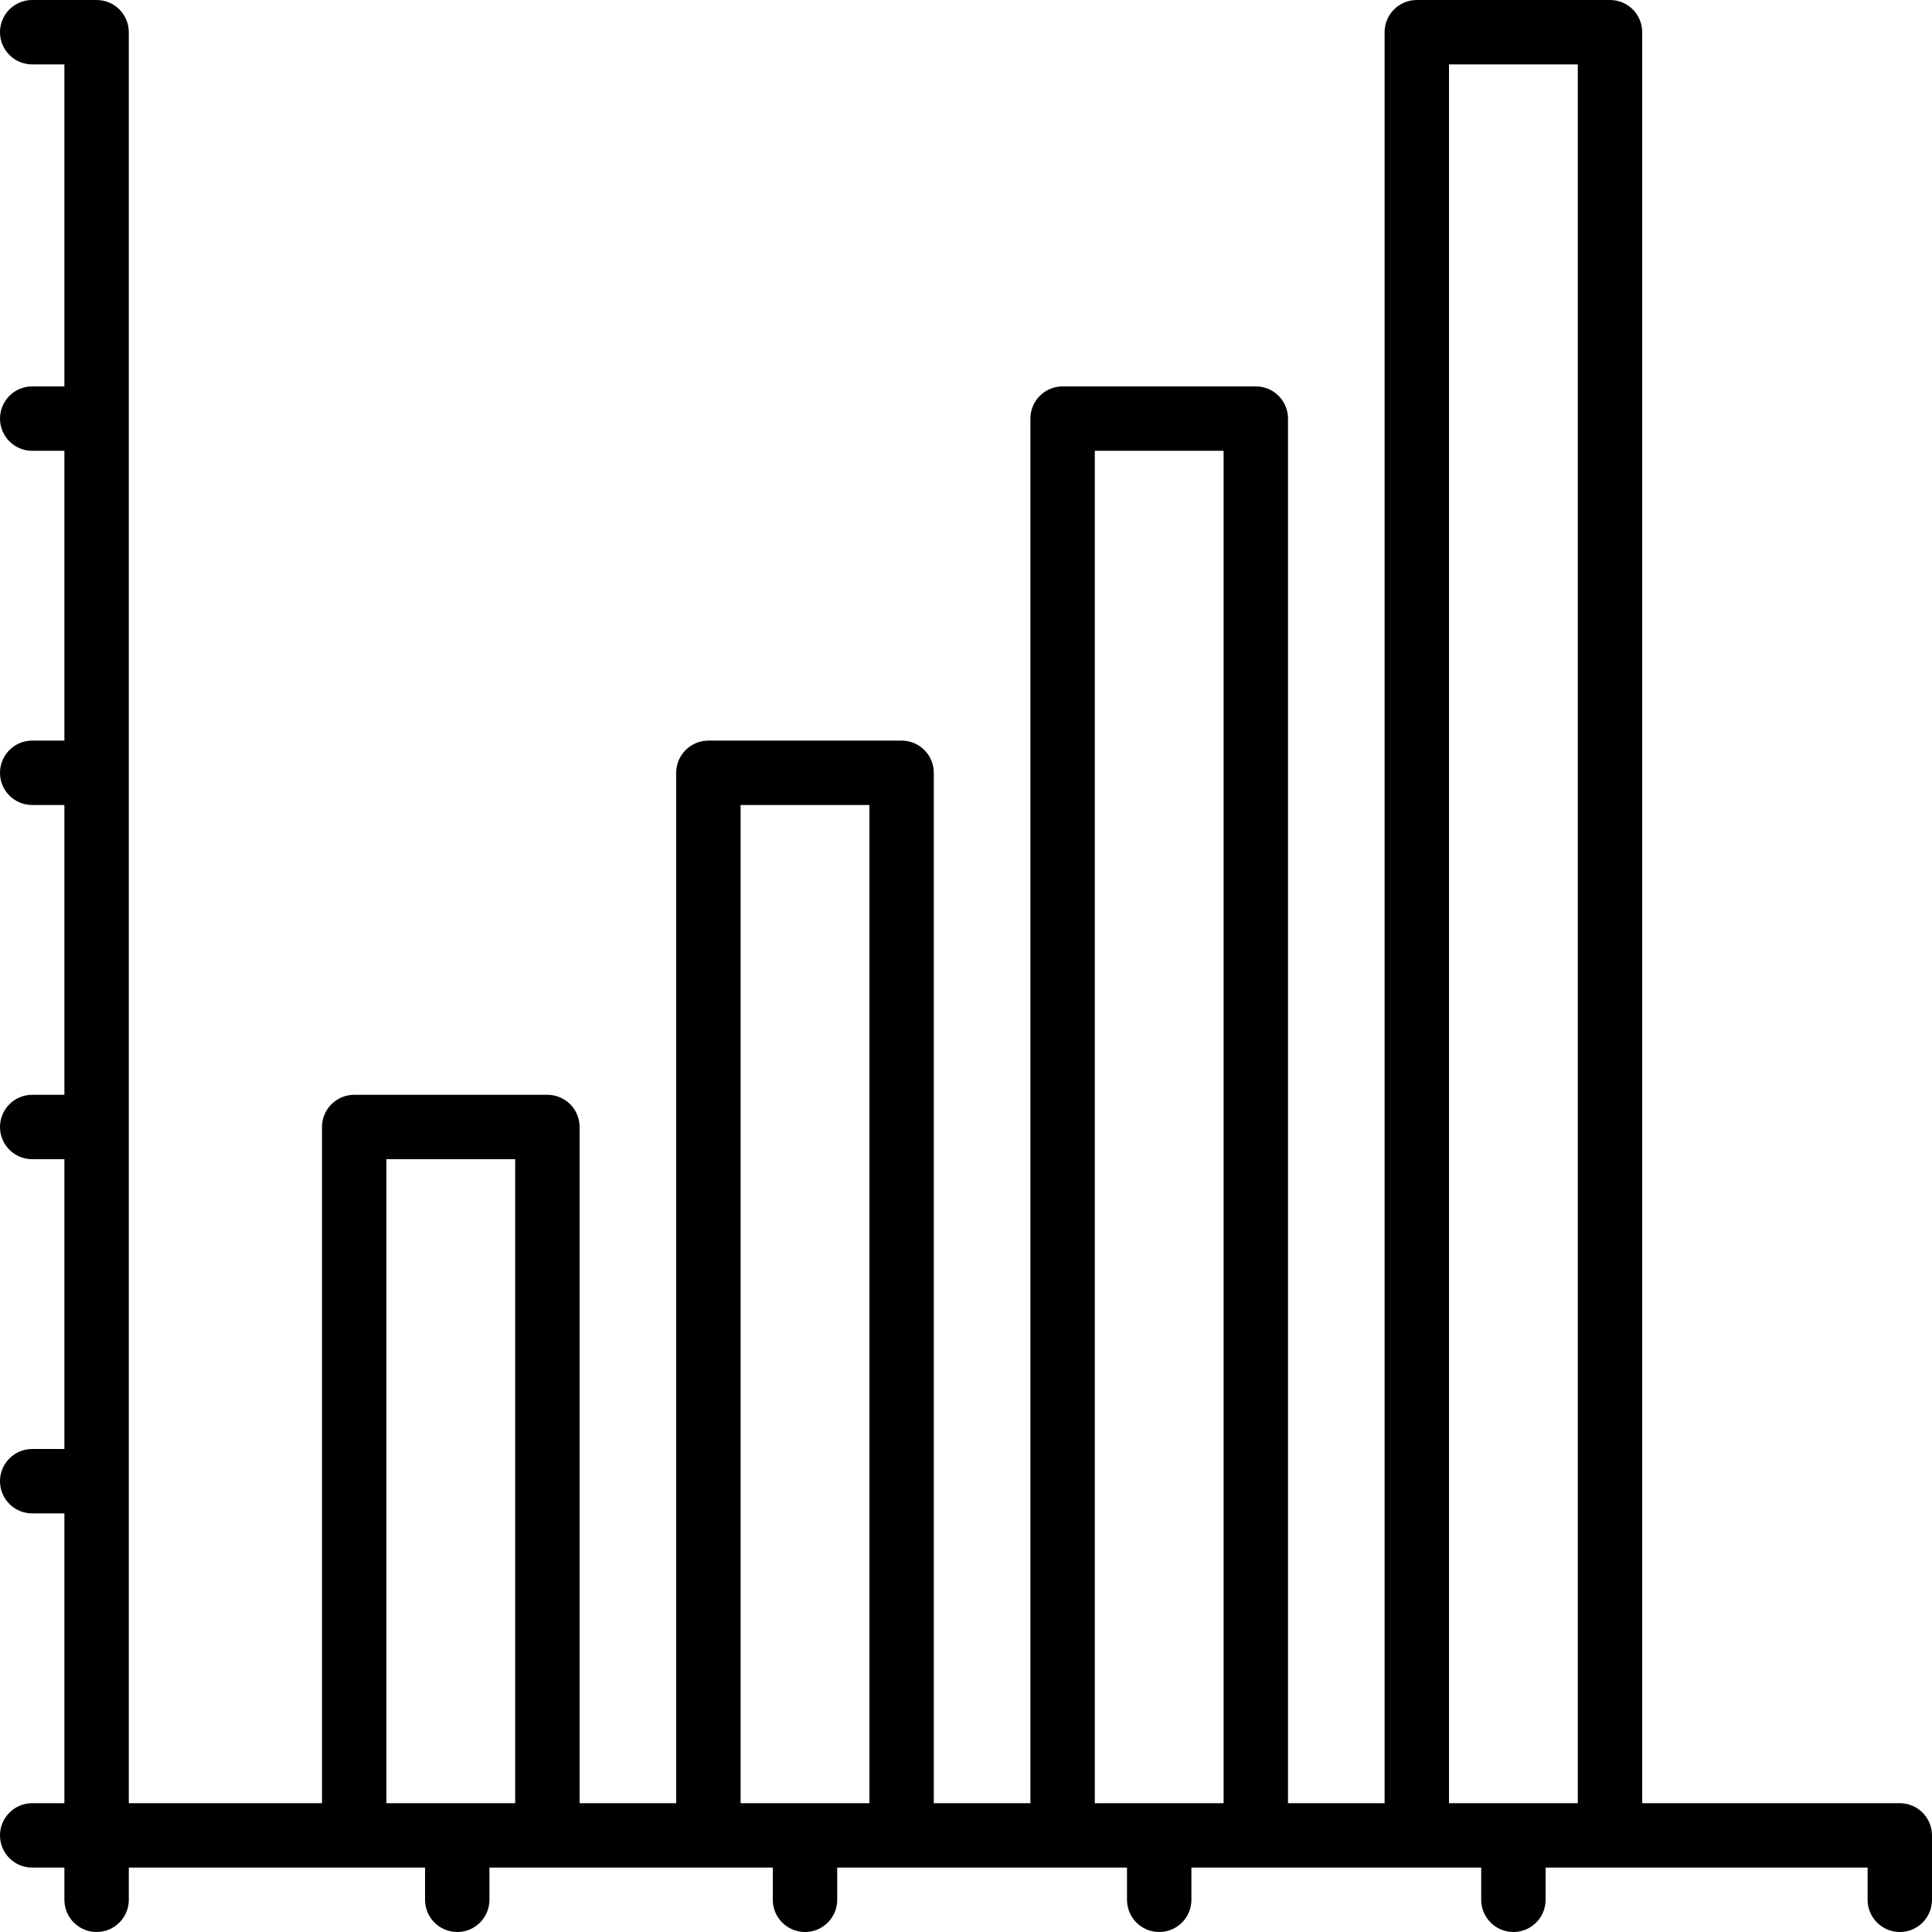 <?xml version="1.0" encoding="iso-8859-1"?>
<!-- Generator: Adobe Illustrator 19.0.0, SVG Export Plug-In . SVG Version: 6.00 Build 0)  -->
<svg version="1.1" id="Capa_1" xmlns="http://www.w3.org/2000/svg" xmlns:xlink="http://www.w3.org/1999/xlink" x="0px" y="0px"
	 viewBox="0 0 480 480" style="enable-background:new 0 0 480 480;" xml:space="preserve">
<g>
	<g>
		<path d="M472,448h-64V8c0-4.418-3.582-8-8-8h-48c-4.418,0-8,3.582-8,8v440h-24V104c0-4.418-3.582-8-8-8h-48c-4.418,0-8,3.582-8,8
			v344h-24V192c0-4.418-3.582-8-8-8h-48c-4.418,0-8,3.582-8,8v256h-24V280c0-4.418-3.582-8-8-8H88c-4.418,0-8,3.582-8,8v168H32V8
			c0-4.418-3.582-8-8-8H8C3.582,0,0,3.582,0,8s3.582,8,8,8h8v80H8c-4.418,0-8,3.582-8,8s3.582,8,8,8h8v72H8c-4.418,0-8,3.582-8,8
			s3.582,8,8,8h8v72H8c-4.418,0-8,3.582-8,8s3.582,8,8,8h8v72H8c-4.418,0-8,3.582-8,8s3.582,8,8,8h8v72H8c-4.418,0-8,3.582-8,8
			s3.582,8,8,8h8v8c0,4.418,3.582,8,8,8s8-3.582,8-8v-8h73.6v8c0,4.418,3.582,8,8,8c4.418,0,8-3.582,8-8v-8H192v8
			c0,4.418,3.582,8,8,8s8-3.582,8-8v-8h72v8c0,4.418,3.582,8,8,8s8-3.582,8-8v-8h72v8c0,4.418,3.582,8,8,8s8-3.582,8-8v-8h80v8
			c0,4.418,3.582,8,8,8s8-3.582,8-8v-16C480,451.582,476.418,448,472,448z M128,448H96V288h32V448z M216,448h-32V200h32V448z
			 M304,448h-32V112h32V448z M392,448h-32V16h32V448z"/>
	</g>
</g>
<g>
</g>
<g>
</g>
<g>
</g>
<g>
</g>
<g>
</g>
<g>
</g>
<g>
</g>
<g>
</g>
<g>
</g>
<g>
</g>
<g>
</g>
<g>
</g>
<g>
</g>
<g>
</g>
<g>
</g>
</svg>
